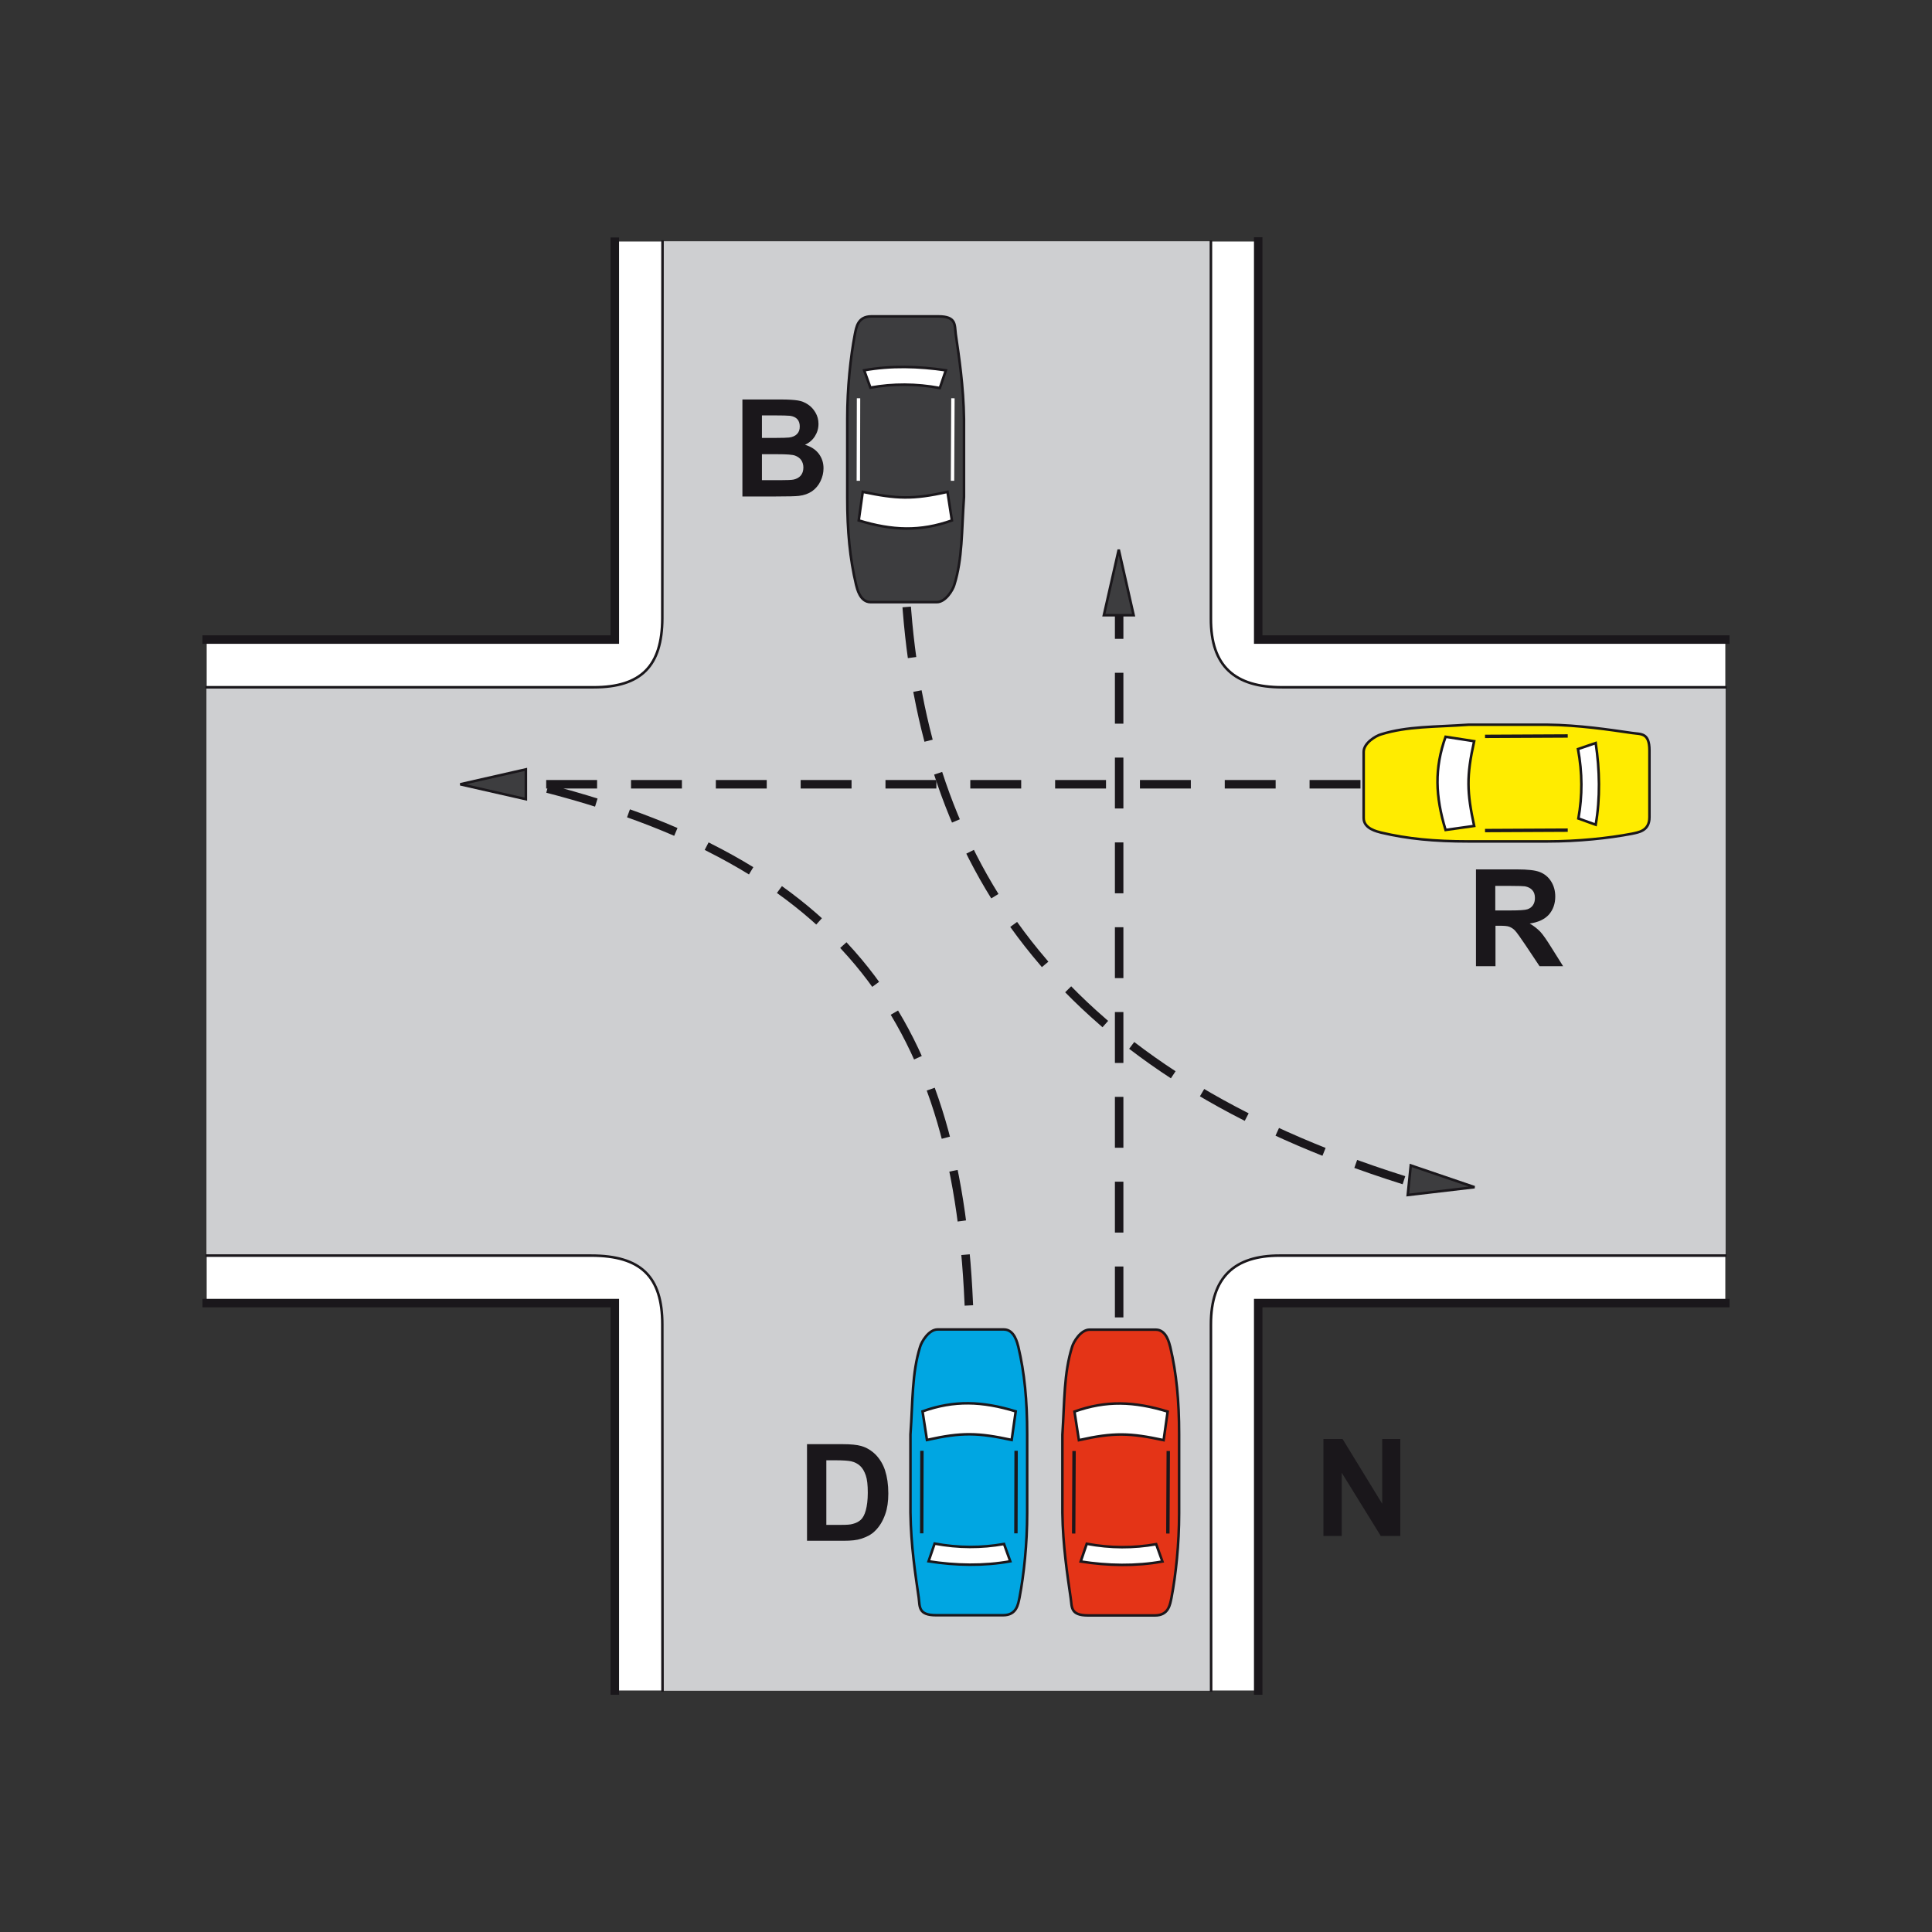 <?xml version="1.0" encoding="utf-8"?>
<!-- Generator: Adobe Illustrator 19.2.0, SVG Export Plug-In . SVG Version: 6.00 Build 0)  -->
<svg version="1.1" id="Livello_1" xmlns="http://www.w3.org/2000/svg" xmlns:xlink="http://www.w3.org/1999/xlink" x="0px" y="0px"
	 viewBox="0 0 960 960" style="enable-background:new 0 0 960 960;" xml:space="preserve">
<rect x="0" y="0" width="960" height="960" fill="#333333" stroke="none"/>
<style type="text/css">
	.st0{fill-rule:evenodd;clip-rule:evenodd;fill:#FFFFFF;}
	.st1{fill-rule:evenodd;clip-rule:evenodd;fill:#CECFD1;}
	.st2{fill:none;stroke:#1A171B;stroke-width:1.264;stroke-linecap:square;stroke-miterlimit:2.613;}
	.st3{fill:none;stroke:#1A171B;stroke-width:4.215;stroke-linecap:square;stroke-miterlimit:2.613;}
	.st4{fill-rule:evenodd;clip-rule:evenodd;fill:#00A6E2;stroke:#1A171B;stroke-width:1.264;stroke-miterlimit:2.613;}
	.st5{fill-rule:evenodd;clip-rule:evenodd;fill:#FFFFFF;stroke:#1A171B;stroke-width:1.264;stroke-miterlimit:2.613;}
	.st6{fill:none;stroke:#1A171B;stroke-width:1.686;stroke-miterlimit:2.613;}
	.st7{fill-rule:evenodd;clip-rule:evenodd;fill:#FFEC00;stroke:#1A171B;stroke-width:1.264;stroke-miterlimit:2.613;}
	.st8{fill-rule:evenodd;clip-rule:evenodd;fill:#3D3D3F;stroke:#1A171B;stroke-width:1.264;stroke-miterlimit:2.613;}
	.st9{fill:none;stroke:#FFFFFF;stroke-width:1.686;stroke-miterlimit:2.613;}
	.st10{fill-rule:evenodd;clip-rule:evenodd;fill:#E43417;stroke:#1A171B;stroke-width:1.264;stroke-miterlimit:2.613;}
	.st11{fill-rule:evenodd;clip-rule:evenodd;fill:#1A171B;}
	
		.st12{fill:none;stroke:#1A171B;stroke-width:4.215;stroke-linecap:square;stroke-miterlimit:2.613;stroke-dasharray:21.073,21.073;}
</style>
<g>
	<g>
		<polygon class="st0" points="305.5,120 625.2,120 625.2,317.8 857.3,317.8 857.3,647.5 625.2,647.5 625.2,840 305.5,840 
			305.5,647.5 102.7,647.5 102.7,317.8 305.5,317.8 305.5,120 		"/>
		<path class="st1" d="M329.2,120h272.6l-0.1,187.3c-0.1,23.7,11.8,34.2,35.4,34.2h220.3v282.4H635.8c-22.3,0-34.1,10.6-34.1,34.2
			l0.1,181.9H329.2l-0.1-181.9c0-23.7-10.6-34.2-35.4-34.2h-191V341.5h192.3c23.6,0,34-10.6,34.1-34.2L329.2,120L329.2,120z"/>
		<path class="st2" d="M329.2,840l-0.1-181.9c0-23.7-10.6-34.2-35.4-34.2h-191"/>
		<polyline class="st3" points="305.5,840 305.5,647.5 102.7,647.5 		"/>
		<path class="st2" d="M857.3,623.9H635.8c-22.3,0-34.1,10.6-34.1,34.2l0.1,181.9"/>
		<polyline class="st3" points="857.3,647.5 625.2,647.5 625.2,840 		"/>
		<path class="st2" d="M601.7,120.1v187.2c-0.1,23.7,11.8,34.2,35.4,34.2h220.3"/>
		<polyline class="st3" points="625.2,120 625.2,317.8 857.3,317.8 		"/>
		<path class="st2" d="M102.7,341.5h192.3c23.6,0,34-10.6,34.1-34.2l0.1-187.3"/>
		<polyline class="st3" points="102.7,317.8 305.5,317.8 305.5,120.1 		"/>
		<path class="st4" d="M456.5,793.8c-1.6-11-3.9-26.1-4.1-42.2c0-12.9,0-25.8,0-38.8c1.2-16.9,0.7-30.5,4.8-43.6
			c0.7-2.5,4.3-8.6,8.7-8.6h32.9c5.3,0,6.7,6.8,7.2,8.6c3.1,13.1,4.4,26.6,4.4,43.4v39.2c0,15.3-1.6,30.5-3.8,42
			c-0.7,3.2-1.3,8.8-8.2,8.8h-33.2C456.2,802.6,457.1,798.4,456.5,793.8L456.5,793.8z"/>
		<path class="st5" d="M460.6,715.5l-2.2-14.2c15.7-5.6,29.6-5.1,46.3,0l-2,14.2C486,711.9,478,711.6,460.6,715.5L460.6,715.5z"/>
		<path class="st5" d="M461.4,775.8l3-8.8c11.8,2.2,23.3,2.2,34.5,0.2l3.1,8.6C488.8,778.2,474.9,777.9,461.4,775.8L461.4,775.8z"/>
		<line class="st6" x1="458" y1="761.9" x2="458.1" y2="720.9"/>
		<line class="st6" x1="504.8" y1="761.9" x2="504.9" y2="720.9"/>
		<path class="st7" d="M810.8,364.2c-11-1.6-26.1-3.9-42.2-4.1c-12.9,0-25.8,0-38.8,0c-17,1.2-30.5,0.7-43.6,4.8
			c-2.5,0.7-8.6,4.3-8.6,8.7v32.9c0,5.3,6.8,6.7,8.6,7.2c13.1,3.1,26.6,4.4,43.4,4.4h39.2c15.3,0,30.5-1.6,42-3.8
			c3.2-0.7,8.8-1.3,8.8-8.2v-33.2C819.6,363.9,815.4,364.9,810.8,364.2L810.8,364.2z"/>
		<path class="st5" d="M732.5,368.3l-14.2-2.2c-5.6,15.7-5.1,29.6,0,46.3l14.2-2C728.9,393.7,728.6,385.7,732.5,368.3L732.5,368.3z"
			/>
		<path class="st5" d="M792.9,369.2l-8.8,3c2.2,11.8,2.2,23.3,0.2,34.5l8.6,3.1C795.2,396.6,794.9,382.6,792.9,369.2L792.9,369.2z"
			/>
		<line class="st6" x1="779" y1="365.7" x2="737.9" y2="365.9"/>
		<line class="st6" x1="779" y1="412.5" x2="737.9" y2="412.7"/>
		<path class="st8" d="M474.9,166c1.6,11,3.9,26.1,4.1,42.2c0,12.9,0,25.8,0,38.8c-1.2,17-0.7,30.5-4.8,43.6
			c-0.7,2.5-4.3,8.6-8.7,8.6h-32.9c-5.3,0-6.7-6.8-7.2-8.6c-3.1-13.1-4.4-26.6-4.4-43.4v-39.2c0-15.3,1.6-30.5,3.8-42
			c0.7-3.2,1.3-8.8,8.2-8.8h33.2C475.3,157.2,474.3,161.4,474.9,166L474.9,166z"/>
		<path class="st5" d="M470.8,244.4l2.2,14.2c-15.7,5.6-29.6,5.1-46.3,0l2-14.2C445.5,247.9,453.5,248.3,470.8,244.4L470.8,244.4z"
			/>
		<path class="st5" d="M470,184l-3,8.8c-11.8-2.2-23.3-2.2-34.5-0.2l-3.1-8.6C442.6,181.6,456.5,182,470,184L470,184z"/>
		<line class="st9" x1="473.5" y1="197.9" x2="473.3" y2="238.9"/>
		<line class="st9" x1="426.6" y1="197.9" x2="426.5" y2="238.9"/>
		<path class="st10" d="M532,793.9c-1.6-11-3.9-26.1-4.1-42.2c0-12.9,0-25.8,0-38.8c1.1-17,0.7-30.5,4.8-43.6
			c0.7-2.5,4.3-8.6,8.7-8.6h32.9c5.3,0,6.7,6.8,7.2,8.6c3.1,13.1,4.4,26.6,4.4,43.4v39.2c0,15.3-1.6,30.5-3.8,42
			c-0.7,3.2-1.3,8.8-8.2,8.8h-33.2C531.7,802.7,532.7,798.5,532,793.9L532,793.9z"/>
		<path class="st5" d="M536.1,715.6l-2.2-14.2c15.7-5.6,29.6-5.1,46.3,0l-2,14.2C561.5,712,553.5,711.7,536.1,715.6L536.1,715.6z"/>
		<path class="st5" d="M537,775.9l3-8.8c11.8,2.2,23.3,2.2,34.5,0.2l3.1,8.6C564.4,778.3,550.4,778,537,775.9L537,775.9z"/>
		<line class="st6" x1="533.5" y1="762" x2="533.7" y2="721"/>
		<line class="st6" x1="580.3" y1="762" x2="580.5" y2="721"/>
		<polygon class="st8" points="732.7,589.9 701,579.1 699.5,593.8 732.7,589.9 		"/>
		<polygon class="st8" points="228.7,389.7 261.3,397.1 261.3,382.3 228.7,389.7 		"/>
		<polygon class="st8" points="555.9,273.1 548.5,305.7 563.3,305.7 555.9,273.1 		"/>
		<path class="st11" d="M733.4,480.2V432h20.5c5.1,0,8.9,0.4,11.2,1.3c2.3,0.9,4.2,2.4,5.6,4.6c1.4,2.2,2.1,4.7,2.1,7.6
			c0,3.6-1.1,6.6-3.2,9c-2.1,2.3-5.3,3.8-9.5,4.4c2.1,1.2,3.8,2.6,5.2,4c1.4,1.5,3.2,4.1,5.5,7.8l5.9,9.4H765l-7-10.5
			c-2.5-3.7-4.2-6.1-5.1-7.1c-0.9-1-1.9-1.6-2.9-2c-1-0.4-2.7-0.5-4.9-0.5h-2v20.1H733.4L733.4,480.2z M743.1,452.4h7.2
			c4.7,0,7.6-0.2,8.7-0.6c1.2-0.4,2.1-1.1,2.7-2c0.7-1,1-2.2,1-3.6c0-1.6-0.4-2.9-1.3-3.9c-0.9-1-2.1-1.6-3.7-1.9
			c-0.8-0.1-3.1-0.2-7.1-0.2h-7.6V452.4L743.1,452.4z"/>
		<path class="st11" d="M368.8,198.5h19.2c3.8,0,6.7,0.2,8.5,0.5c1.9,0.3,3.5,1,5,2c1.5,1,2.7,2.3,3.7,4c1,1.7,1.5,3.6,1.5,5.6
			c0,2.3-0.6,4.3-1.8,6.2c-1.2,1.9-2.9,3.3-4.9,4.2c2.9,0.9,5.2,2.3,6.8,4.4c1.6,2.1,2.4,4.5,2.4,7.3c0,2.2-0.5,4.3-1.5,6.4
			c-1,2.1-2.4,3.7-4.2,5c-1.8,1.2-3.9,2-6.5,2.3c-1.6,0.2-5.5,0.3-11.7,0.3h-16.4V198.5L368.8,198.5z M378.6,206.5v11.1h6.4
			c3.8,0,6.1-0.1,7.1-0.2c1.7-0.2,3-0.8,3.9-1.7c1-1,1.4-2.2,1.4-3.8c0-1.5-0.4-2.7-1.2-3.6c-0.8-0.9-2.1-1.5-3.7-1.7
			c-1-0.1-3.7-0.2-8.3-0.2H378.6L378.6,206.5z M378.6,225.7v12.9h9c3.5,0,5.7-0.1,6.7-0.3c1.4-0.3,2.6-0.9,3.5-1.9
			c0.9-1,1.4-2.4,1.4-4.1c0-1.4-0.4-2.7-1.1-3.7c-0.7-1-1.7-1.7-3-2.2c-1.3-0.5-4.2-0.7-8.6-0.7H378.6L378.6,225.7z"/>
		<polygon class="st11" points="657.6,763.2 657.6,715 667.1,715 686.8,747.2 686.8,715 695.8,715 695.8,763.2 686.1,763.2 
			666.7,731.8 666.7,763.2 657.6,763.2 		"/>
		<path class="st11" d="M400.9,717.6h17.8c4,0,7.1,0.3,9.2,0.9c2.8,0.8,5.2,2.3,7.3,4.4c2,2.1,3.6,4.7,4.6,7.8
			c1,3.1,1.6,6.9,1.6,11.4c0,4-0.5,7.4-1.5,10.2c-1.2,3.5-2.9,6.3-5.2,8.5c-1.7,1.7-4,2.9-6.8,3.8c-2.1,0.7-5,1-8.6,1h-18.3V717.6
			L400.9,717.6z M410.6,725.8v31.9h7.3c2.7,0,4.7-0.1,5.9-0.5c1.6-0.4,2.9-1.1,3.9-2c1-0.9,1.9-2.5,2.5-4.7c0.6-2.2,1-5.1,1-8.8
			c0-3.7-0.3-6.6-1-8.6c-0.7-2-1.6-3.6-2.8-4.7c-1.2-1.1-2.7-1.9-4.5-2.3c-1.4-0.3-4-0.5-8-0.5H410.6L410.6,725.8z"/>
		<path class="st12" d="M673.9,389.7H263.4c157.2,38.2,213.7,120,218.2,264.1"/>
		<line class="st12" x1="556.1" y1="652.5" x2="556.1" y2="307.8"/>
		<path class="st12" d="M450.7,303.7c10.3,129.1,77.7,229.5,246.8,282.7"/>
	</g>
</g>
</svg>
